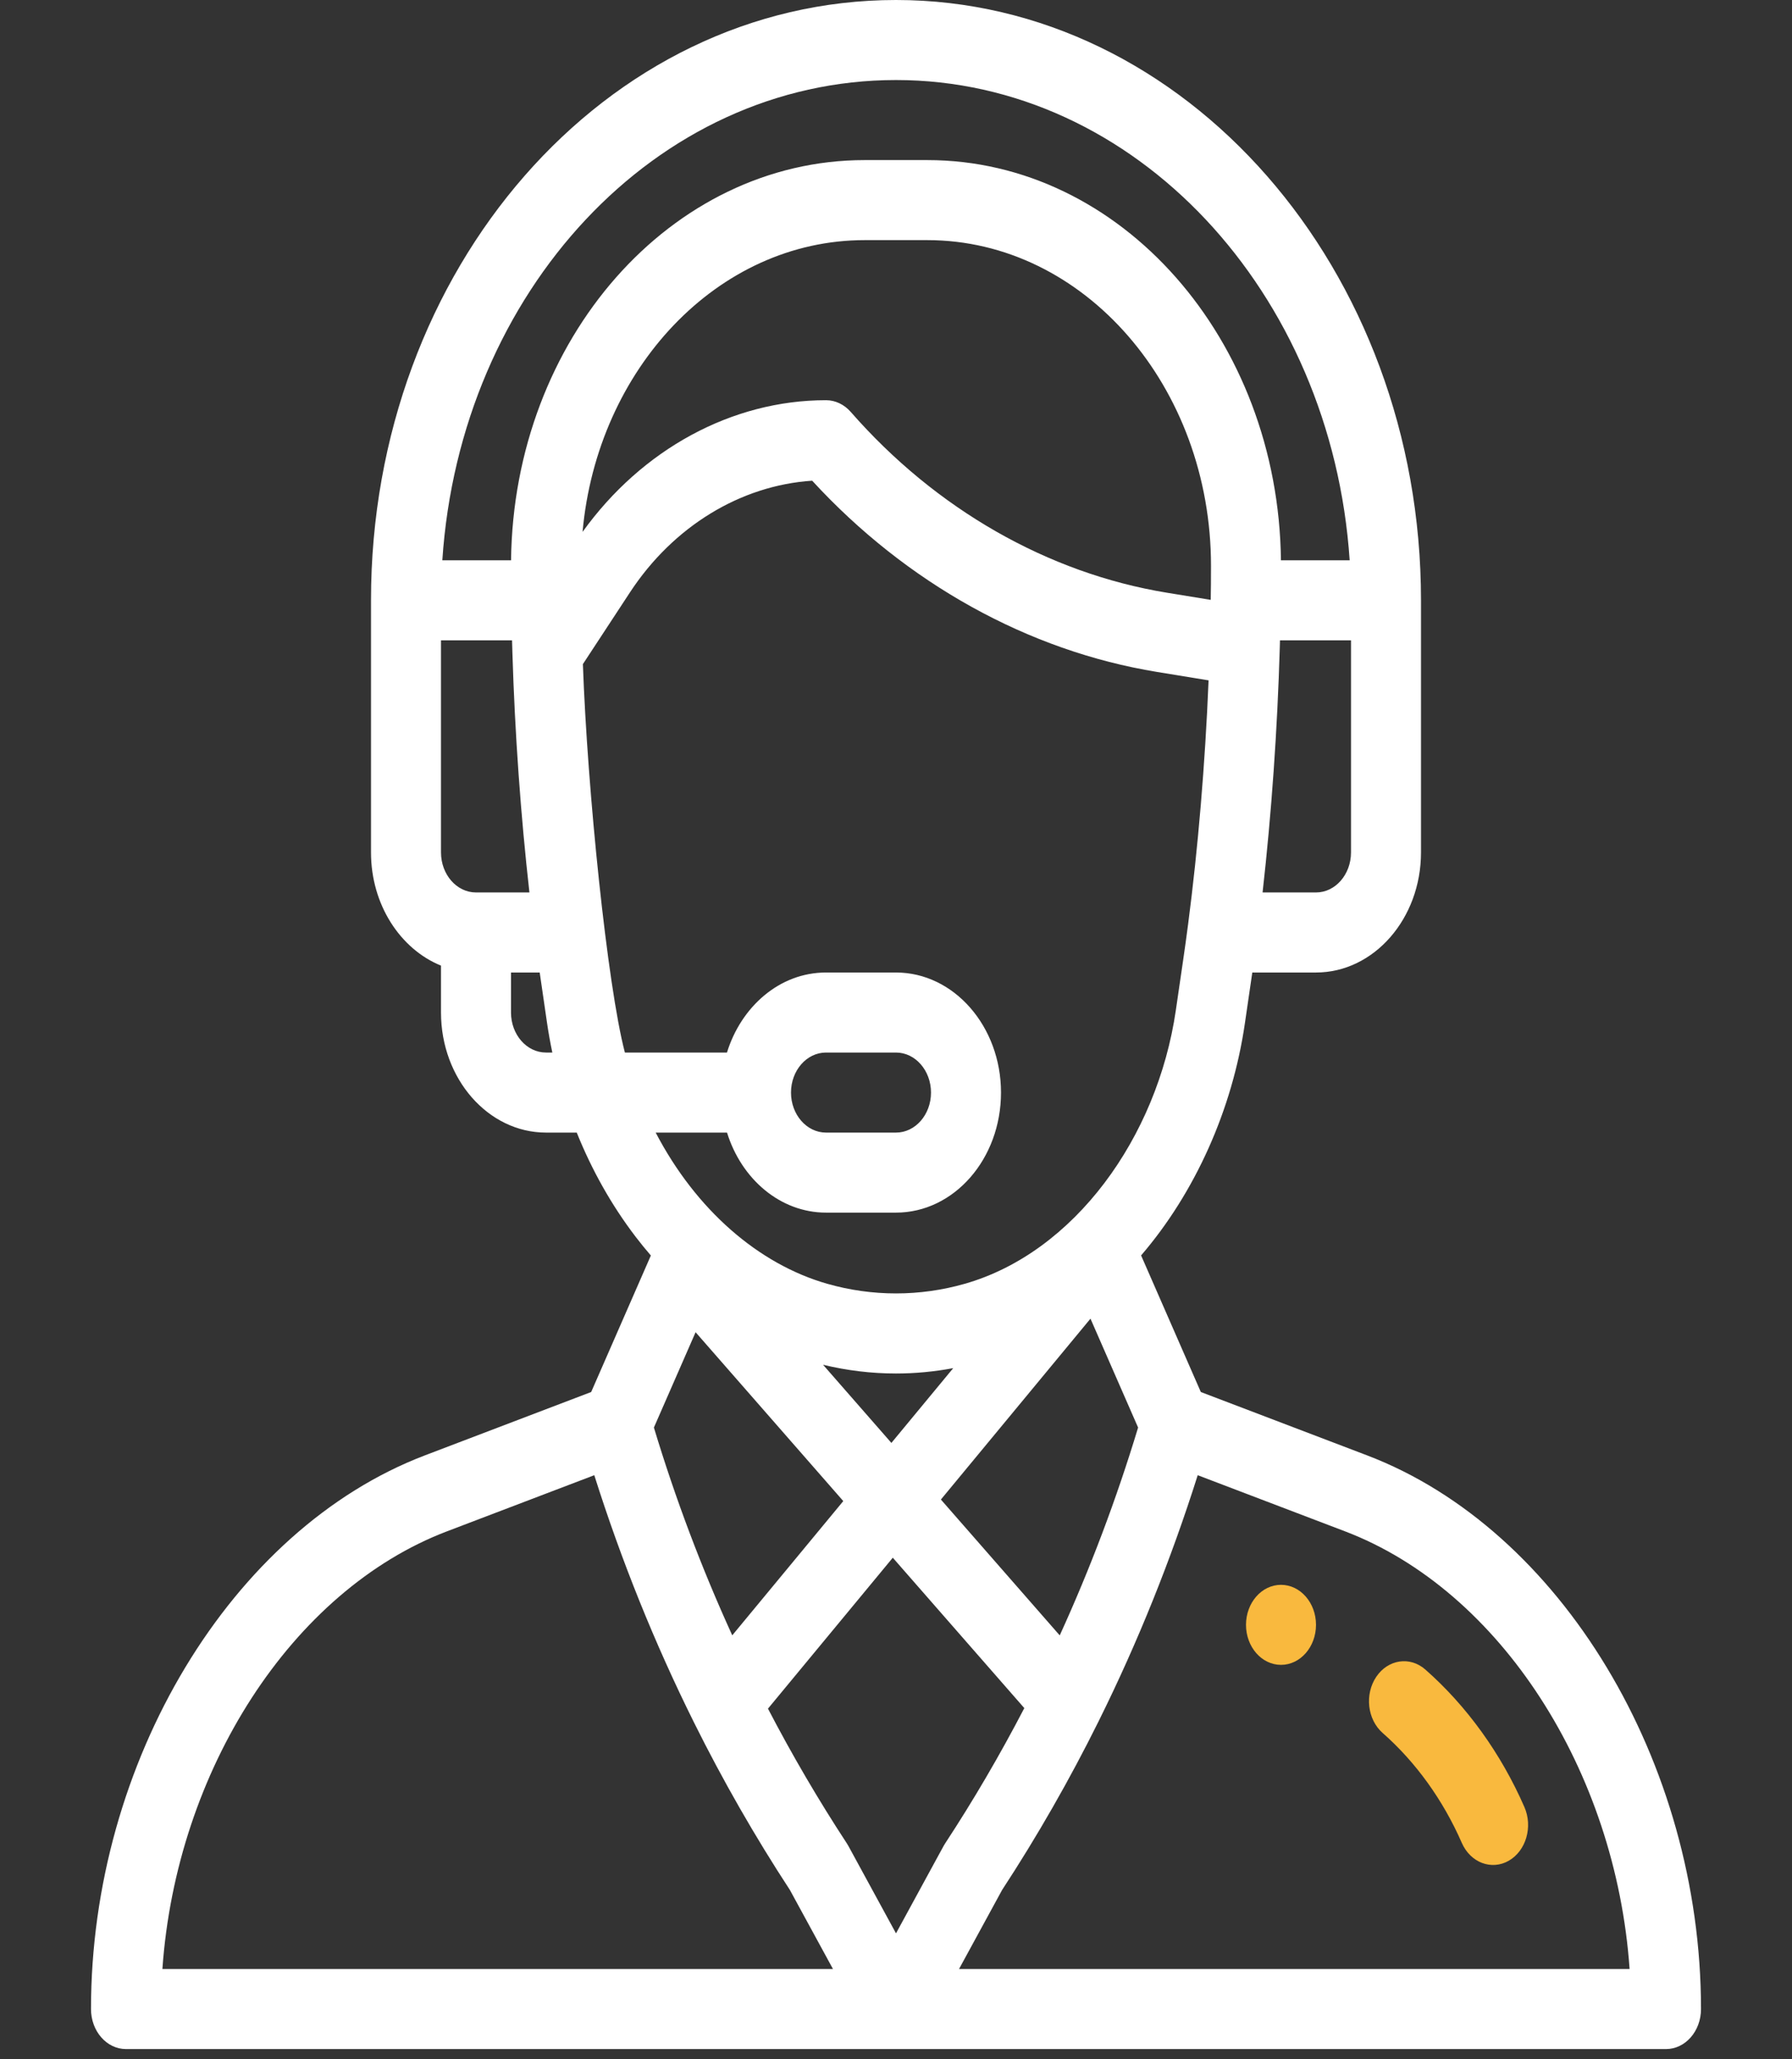 <svg width="128" height="147" viewBox="0 0 128 147" fill="none" xmlns="http://www.w3.org/2000/svg">
<rect x="0" y="0" width="128" height="147" fill="#333333" stroke="none"/>
<g clip-path="url(#clip0)">
<path d="M91.5 113.143C90.12 113.143 89 114.423 89 116C89 117.577 90.12 118.857 91.5 118.857C92.88 118.857 94 117.577 94 116C94 114.423 92.88 113.143 91.5 113.143Z" fill="#F9B93E"/>
<path d="M97.656 103.904L85.773 99.378L81.507 89.627C85.35 85.157 88.019 79.242 88.918 73.073L89.45 69.429H94C98.135 69.429 101.5 65.583 101.5 60.857V42.857C101.5 19.226 84.677 0 64 0C43.27 0 26.5 19.171 26.5 42.857V60.857C26.5 64.582 28.59 67.758 31.5 68.937V72.286C31.5 77.012 34.864 80.857 39 80.857H41.196C42.279 83.548 43.682 86.04 45.389 88.278C45.743 88.743 46.112 89.194 46.49 89.633L42.227 99.378L30.344 103.904C16.528 109.169 6.5 125.792 6.5 143.429C6.5 145.007 7.619 146.286 9 146.286H119C120.381 146.286 121.5 145.007 121.5 143.429C121.5 125.792 111.472 109.169 97.656 103.904ZM96.5 60.857C96.5 62.433 95.379 63.714 94 63.714H90.184C90.82 58.089 91.243 52.102 91.414 46.206C91.419 46.039 91.423 45.878 91.427 45.714H96.5V60.857ZM34 63.714C32.621 63.714 31.5 62.433 31.5 60.857V45.714H36.575C36.583 46.012 36.592 46.312 36.601 46.613C36.602 46.623 36.602 46.633 36.602 46.644C36.602 46.645 36.602 46.645 36.602 46.646C36.777 52.381 37.195 58.212 37.816 63.714H34V63.714ZM39 75.143C37.621 75.143 36.5 73.861 36.5 72.286V69.429H38.55L39.081 73.074C39.183 73.767 39.308 74.457 39.452 75.143H39ZM36.504 40H31.595C32.861 20.851 46.844 5.714 64 5.714C81.079 5.714 95.124 20.849 96.405 40H91.496C91.316 24.221 80.073 11.429 66.238 11.429H61.763C47.928 11.429 36.684 24.221 36.504 40ZM61.763 17.143H66.237C77.44 17.143 86.507 27.615 86.5 40.403C86.5 41.302 86.494 42.085 86.481 42.797C86.481 42.806 86.48 42.816 86.48 42.825L83.353 42.315C74.858 40.928 66.837 36.345 60.768 29.408C60.299 28.873 59.663 28.571 59 28.571C52.286 28.571 45.859 32.067 41.611 37.974C42.657 26.34 51.263 17.143 61.763 17.143ZM44.635 75.143C43.383 70.385 41.952 56.385 41.635 47.413L45 42.286C48.09 37.579 52.898 34.654 58.012 34.318C64.741 41.637 73.447 46.47 82.646 47.971L86.327 48.572C86.081 54.539 85.578 60.527 84.858 66.035C84.858 66.036 84.857 66.038 84.857 66.04C84.628 67.811 84.448 68.95 83.987 72.133C82.662 81.209 76.737 89.416 68.915 91.651C65.695 92.569 62.304 92.569 59.087 91.651C54.202 90.255 49.724 86.393 46.834 80.857H51.93C52.962 84.183 55.741 86.571 59 86.571H64C68.144 86.571 71.5 82.736 71.5 78C71.5 73.274 68.135 69.429 64 69.429H59C55.668 69.429 52.931 71.888 51.926 75.143H44.635ZM58.79 97.433C60.505 97.846 62.253 98.057 64 98.057C65.368 98.057 66.736 97.926 68.088 97.673L63.671 103.012L58.79 97.433ZM60.234 107.165L52.304 116.749C50.121 111.973 48.245 107.003 46.707 101.915L49.685 95.109L60.234 107.165ZM77.891 94.141L81.293 101.915C79.751 107.012 77.875 111.983 75.695 116.753L67.207 107.054L77.891 94.141ZM56.5 78C56.5 76.423 57.62 75.143 59 75.143H64C65.379 75.143 66.5 76.425 66.5 78C66.5 79.578 65.38 80.857 64 80.857H59C57.621 80.857 56.5 79.575 56.5 78ZM11.6 140.571C12.591 126.417 20.833 113.552 31.925 109.325L42.449 105.317C44.377 111.41 46.766 117.332 49.565 122.957C49.569 122.967 49.574 122.976 49.579 122.986C49.579 122.986 49.579 122.986 49.579 122.986C51.624 127.097 53.926 131.115 56.422 134.929L59.498 140.571H11.6ZM64 138.025L60.609 131.804C60.572 131.734 60.531 131.666 60.488 131.601C58.464 128.514 56.575 125.287 54.855 121.983L63.771 111.207L73.165 121.944C71.434 125.272 69.539 128.513 67.513 131.6C67.39 131.787 67.564 131.493 64 138.025ZM68.502 140.571L71.578 134.929C74.085 131.101 76.403 127.051 78.469 122.891C78.481 122.866 78.493 122.841 78.505 122.815C78.507 122.812 78.508 122.809 78.51 122.806C81.274 117.235 83.637 111.364 85.551 105.317L96.074 109.325C107.167 113.552 115.409 126.417 116.4 140.571H68.502Z" fill="white"/>
<path d="M108.886 129.009C107.216 125.187 104.768 121.792 101.809 119.19C100.715 118.227 99.145 118.461 98.303 119.712C97.462 120.963 97.666 122.757 98.76 123.719C101.124 125.797 103.078 128.509 104.413 131.563C105.031 132.977 106.534 133.546 107.767 132.842C109.002 132.137 109.503 130.421 108.886 129.009Z" fill="#F9B93E"/>
</g>
<defs>
<clipPath id="clip0">
<rect width="128" height="146.286" fill="white"/>
</clipPath>
</defs>
</svg>
